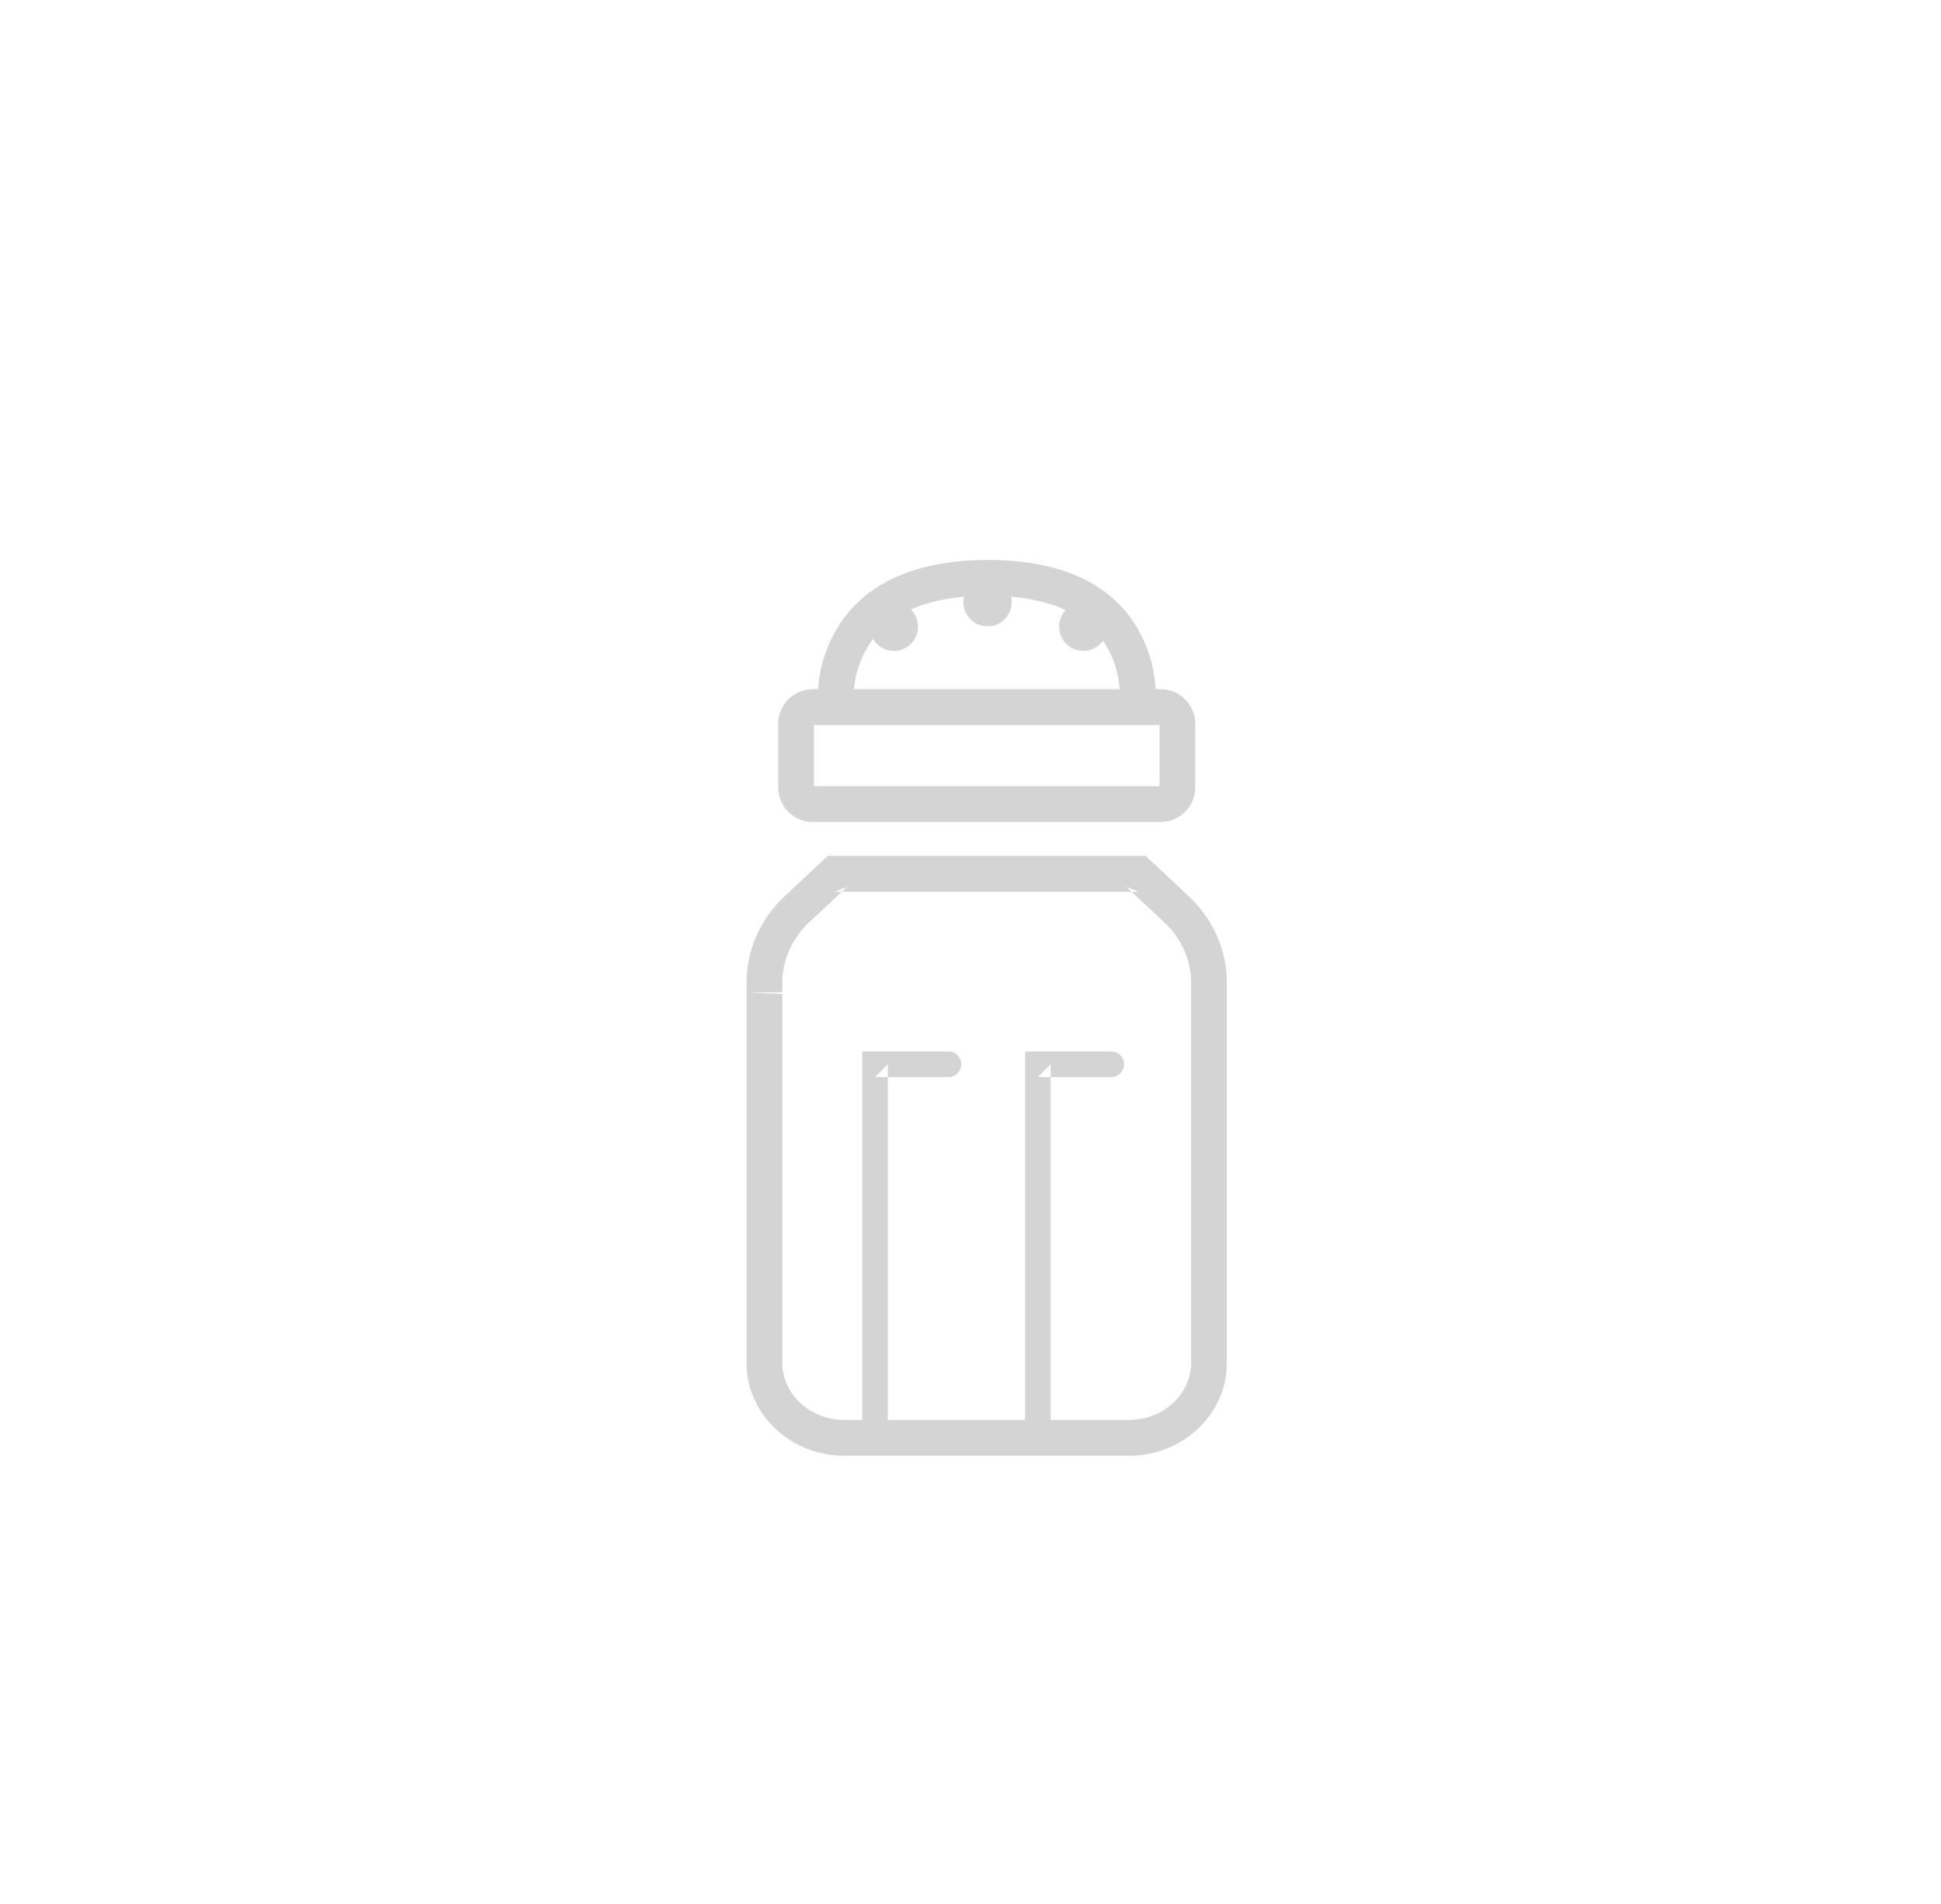 <?xml version="1.0" encoding="UTF-8" standalone="no"?>
<svg width="52px" height="51px" viewBox="0 0 52 51" version="1.1" xmlns="http://www.w3.org/2000/svg" xmlns:xlink="http://www.w3.org/1999/xlink">
    <!-- Generator: Sketch 39.1 (31720) - http://www.bohemiancoding.com/sketch -->
    <title>ico_sal_grey</title>
    <desc>Created with Sketch.</desc>
    <defs></defs>
    <g id="supermercado_categoria" stroke="none" stroke-width="1" fill="none" fill-rule="evenodd">
        <g id="Subcategorias_despensa" transform="translate(-325, -14)" fill="#D4D4D4">
            <g id="icon01-copy-5" transform="translate(325, 14)">
                <g id="sal_lgreen" transform="translate(20, 15)">
                    <path d="M0.958,11.33 C0.958,10.717 1.213,10.14 1.682,9.701 L2.691,8.757 L2.364,8.886 L10.504,8.886 L10.177,8.757 L11.186,9.701 C11.655,10.14 11.91,10.717 11.91,11.33 L11.91,21.509 C11.91,22.342 11.17,23.035 10.245,23.035 L2.623,23.035 C1.698,23.035 0.958,22.342 0.958,21.509 L0.958,20.295 L0.958,12.905 L0.958,11.579 L0.479,11.579 L0,11.579 L0,11.627 L0.479,11.627 L0.958,11.627 L0.958,11.33 Z M0.958,11.627 L0,11.579 L0,12.905 L0,20.295 L0,21.509 C0,22.888 1.183,23.995 2.623,23.995 L10.245,23.995 C11.684,23.995 12.868,22.888 12.868,21.509 L12.868,11.33 C12.868,10.448 12.501,9.618 11.839,9 L10.831,8.056 L10.693,7.926 L10.504,7.926 L2.364,7.926 L2.175,7.926 L2.037,8.056 L1.028,9 C0.367,9.619 0,10.448 0,11.33 L0,11.627 L0.958,11.627 Z M1.776,4.42 L2.394,4.42 L10.468,4.42 L11.092,4.42 C11.076,4.42 11.063,4.408 11.063,4.391 L11.063,6.089 C11.063,6.072 11.076,6.059 11.092,6.059 L1.776,6.059 C1.792,6.059 1.805,6.072 1.805,6.089 L1.805,4.391 C1.805,4.408 1.792,4.42 1.776,4.42 Z M0.847,6.089 C0.847,6.602 1.263,7.019 1.776,7.019 L11.092,7.019 C11.605,7.019 12.021,6.602 12.021,6.089 L12.021,4.391 C12.021,3.878 11.605,3.46 11.092,3.46 L10.472,3.46 L2.397,3.46 L1.776,3.46 C1.263,3.46 0.847,3.878 0.847,4.391 L0.847,6.089 Z" id="Stroke-1"></path>
                    <path d="M2.868,3.86 C2.844,3.449 2.922,2.928 3.184,2.436 C3.674,1.518 4.689,0.96 6.465,0.96 C8.238,0.96 9.239,1.516 9.71,2.43 C9.958,2.912 10.028,3.424 10,3.84 C9.998,3.863 9.996,3.88 9.996,3.879 L10.947,4.001 C10.95,3.976 10.952,3.948 10.955,3.906 C10.995,3.331 10.902,2.651 10.561,1.99 C9.918,0.742 8.583,-1.13686838e-13 6.465,-1.13686838e-13 C4.349,-1.13686838e-13 3.003,0.74 2.339,1.984 C1.981,2.655 1.879,3.344 1.912,3.916 C1.916,3.972 1.916,3.972 1.918,3.992 L2.87,3.888 C2.871,3.89 2.871,3.89 2.868,3.86 Z" id="Stroke-3"></path>
                    <path d="M7.104,1.129 C7.104,1.487 6.814,1.777 6.457,1.777 C6.099,1.777 5.809,1.487 5.809,1.129 C5.809,0.77 6.099,0.48 6.457,0.48 C6.814,0.48 7.104,0.77 7.104,1.129" id="Fill-5"></path>
                    <path d="M4.595,1.786 C4.595,2.145 4.305,2.435 3.948,2.435 C3.59,2.435 3.301,2.145 3.301,1.786 C3.301,1.427 3.59,1.137 3.948,1.137 C4.305,1.137 4.595,1.427 4.595,1.786" id="Fill-7"></path>
                    <path d="M9.67,1.786 C9.67,2.145 9.38,2.435 9.022,2.435 C8.665,2.435 8.375,2.145 8.375,1.786 C8.375,1.427 8.665,1.137 9.022,1.137 C9.38,1.137 9.67,1.427 9.67,1.786" id="Fill-9"></path>
                    <path d="M3.443,13.166 L3.101,13.166 L3.101,13.509 L3.101,23.537 C3.101,23.726 3.254,23.88 3.443,23.88 C3.632,23.88 3.785,23.726 3.785,23.537 L3.785,13.509 L3.443,13.851 L5.41,13.851 C5.599,13.851 5.752,13.698 5.752,13.509 C5.752,13.319 5.599,13.166 5.41,13.166 L3.443,13.166 Z" id="Stroke-11"></path>
                    <path d="M7.805,13.166 L7.463,13.166 L7.463,13.509 L7.463,23.537 C7.463,23.726 7.616,23.88 7.805,23.88 C7.994,23.88 8.147,23.726 8.147,23.537 L8.147,13.509 L7.805,13.851 L9.772,13.851 C9.961,13.851 10.114,13.698 10.114,13.509 C10.114,13.319 9.961,13.166 9.772,13.166 L7.805,13.166 Z" id="Stroke-13"></path>
                </g>
            </g>
        </g>
    </g>
</svg>